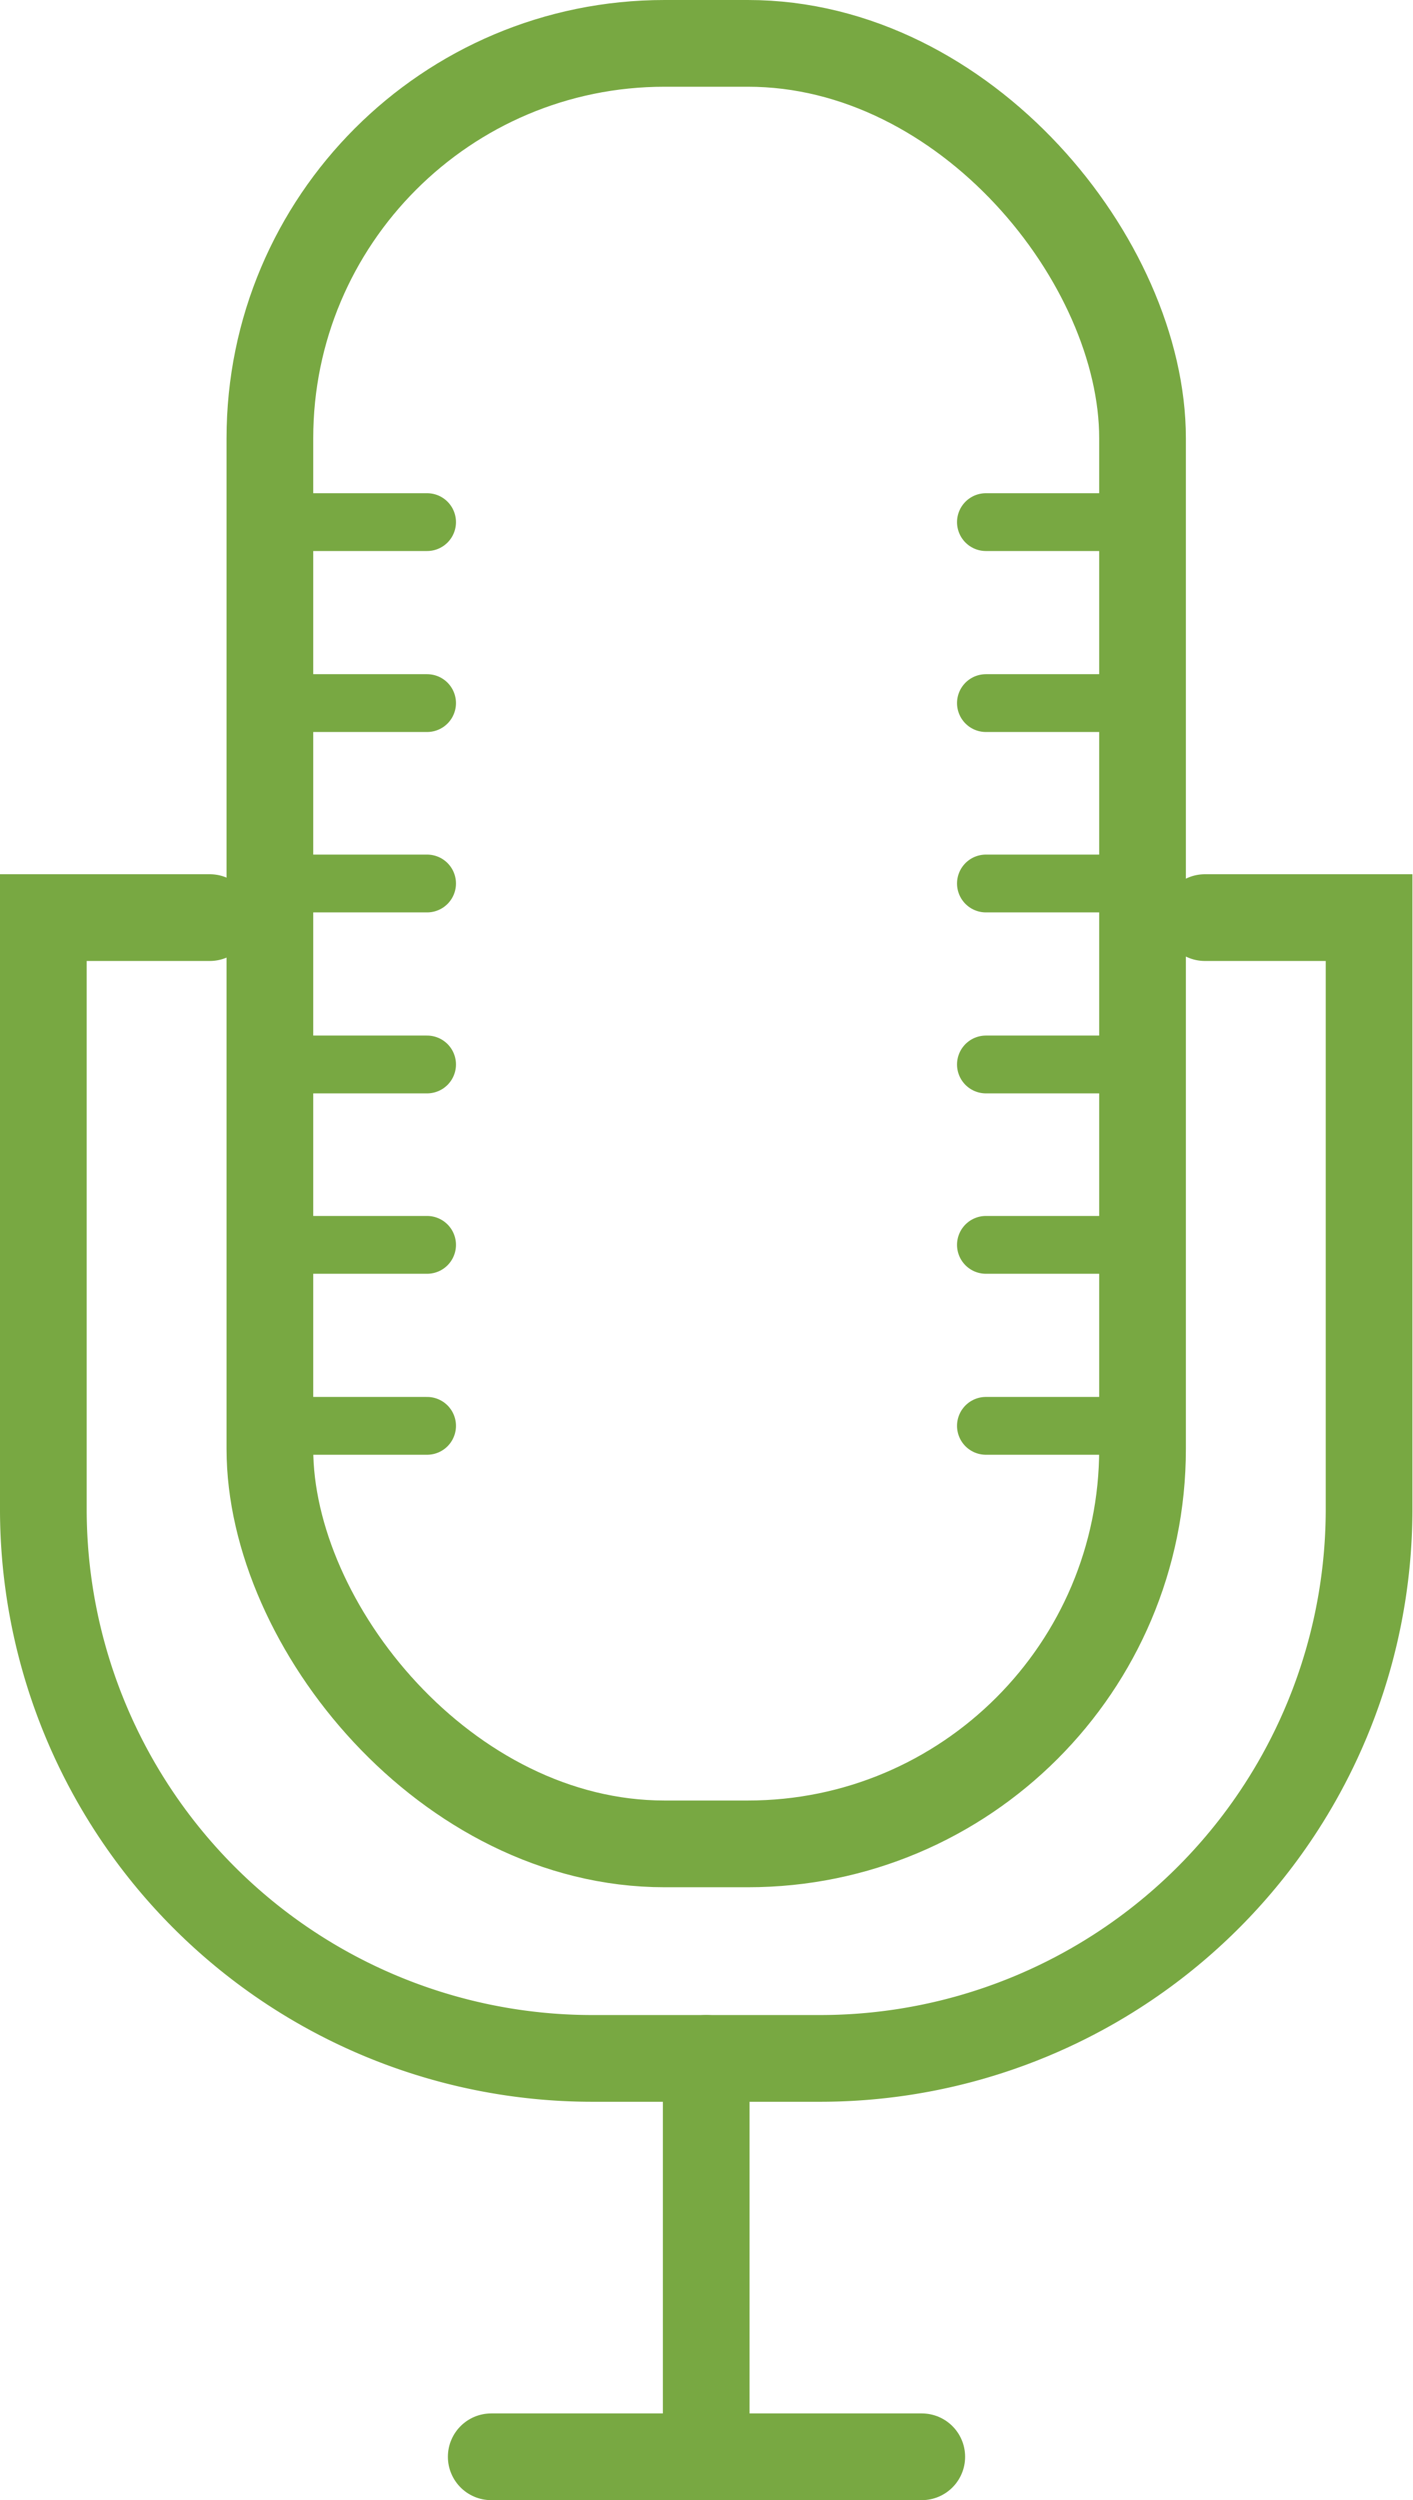 <svg id="Layer_1" data-name="Layer 1" xmlns="http://www.w3.org/2000/svg" viewBox="0 0 24.45 43.24"><rect x="4.67" y="0.75" width="15.1" height="31.14" rx="6.83" fill="none" stroke="#78a842" stroke-linecap="round" stroke-miterlimit="10" stroke-width="1.5"/><path d="M3.63,15.87H.75V26.13a9.5,9.5,0,0,0,9.47,9.47h4a9.5,9.5,0,0,0,9.47-9.47V15.87H20.85" fill="none" stroke="#78a842" stroke-linecap="round" stroke-miterlimit="10" stroke-width="1.5"/><line x1="4.67" y1="9.03" x2="7.39" y2="9.03" fill="none" stroke="#78a842" stroke-linecap="round" stroke-miterlimit="10"/><line x1="4.67" y1="12.16" x2="7.39" y2="12.16" fill="none" stroke="#78a842" stroke-linecap="round" stroke-miterlimit="10"/><line x1="4.67" y1="15.28" x2="7.39" y2="15.28" fill="none" stroke="#78a842" stroke-linecap="round" stroke-miterlimit="10"/><line x1="4.67" y1="18.41" x2="7.39" y2="18.41" fill="none" stroke="#78a842" stroke-linecap="round" stroke-miterlimit="10"/><line x1="4.67" y1="21.53" x2="7.39" y2="21.53" fill="none" stroke="#78a842" stroke-linecap="round" stroke-miterlimit="10"/><line x1="4.67" y1="24.66" x2="7.39" y2="24.66" fill="none" stroke="#78a842" stroke-linecap="round" stroke-miterlimit="10"/><line x1="17.06" y1="9.03" x2="19.77" y2="9.03" fill="none" stroke="#78a842" stroke-linecap="round" stroke-miterlimit="10"/><line x1="17.06" y1="12.16" x2="19.77" y2="12.16" fill="none" stroke="#78a842" stroke-linecap="round" stroke-miterlimit="10"/><line x1="17.06" y1="15.28" x2="19.77" y2="15.28" fill="none" stroke="#78a842" stroke-linecap="round" stroke-miterlimit="10"/><line x1="17.06" y1="18.41" x2="19.77" y2="18.41" fill="none" stroke="#78a842" stroke-linecap="round" stroke-miterlimit="10"/><line x1="17.06" y1="21.53" x2="19.77" y2="21.53" fill="none" stroke="#78a842" stroke-linecap="round" stroke-miterlimit="10"/><line x1="17.06" y1="24.66" x2="19.77" y2="24.66" fill="none" stroke="#78a842" stroke-linecap="round" stroke-miterlimit="10"/><line x1="12.22" y1="35.6" x2="12.22" y2="42.49" fill="none" stroke="#78a842" stroke-linecap="round" stroke-miterlimit="10" stroke-width="1.5"/><line x1="8.5" y1="42.49" x2="15.95" y2="42.49" fill="none" stroke="#78a842" stroke-linecap="round" stroke-miterlimit="10" stroke-width="1.5"/></svg>